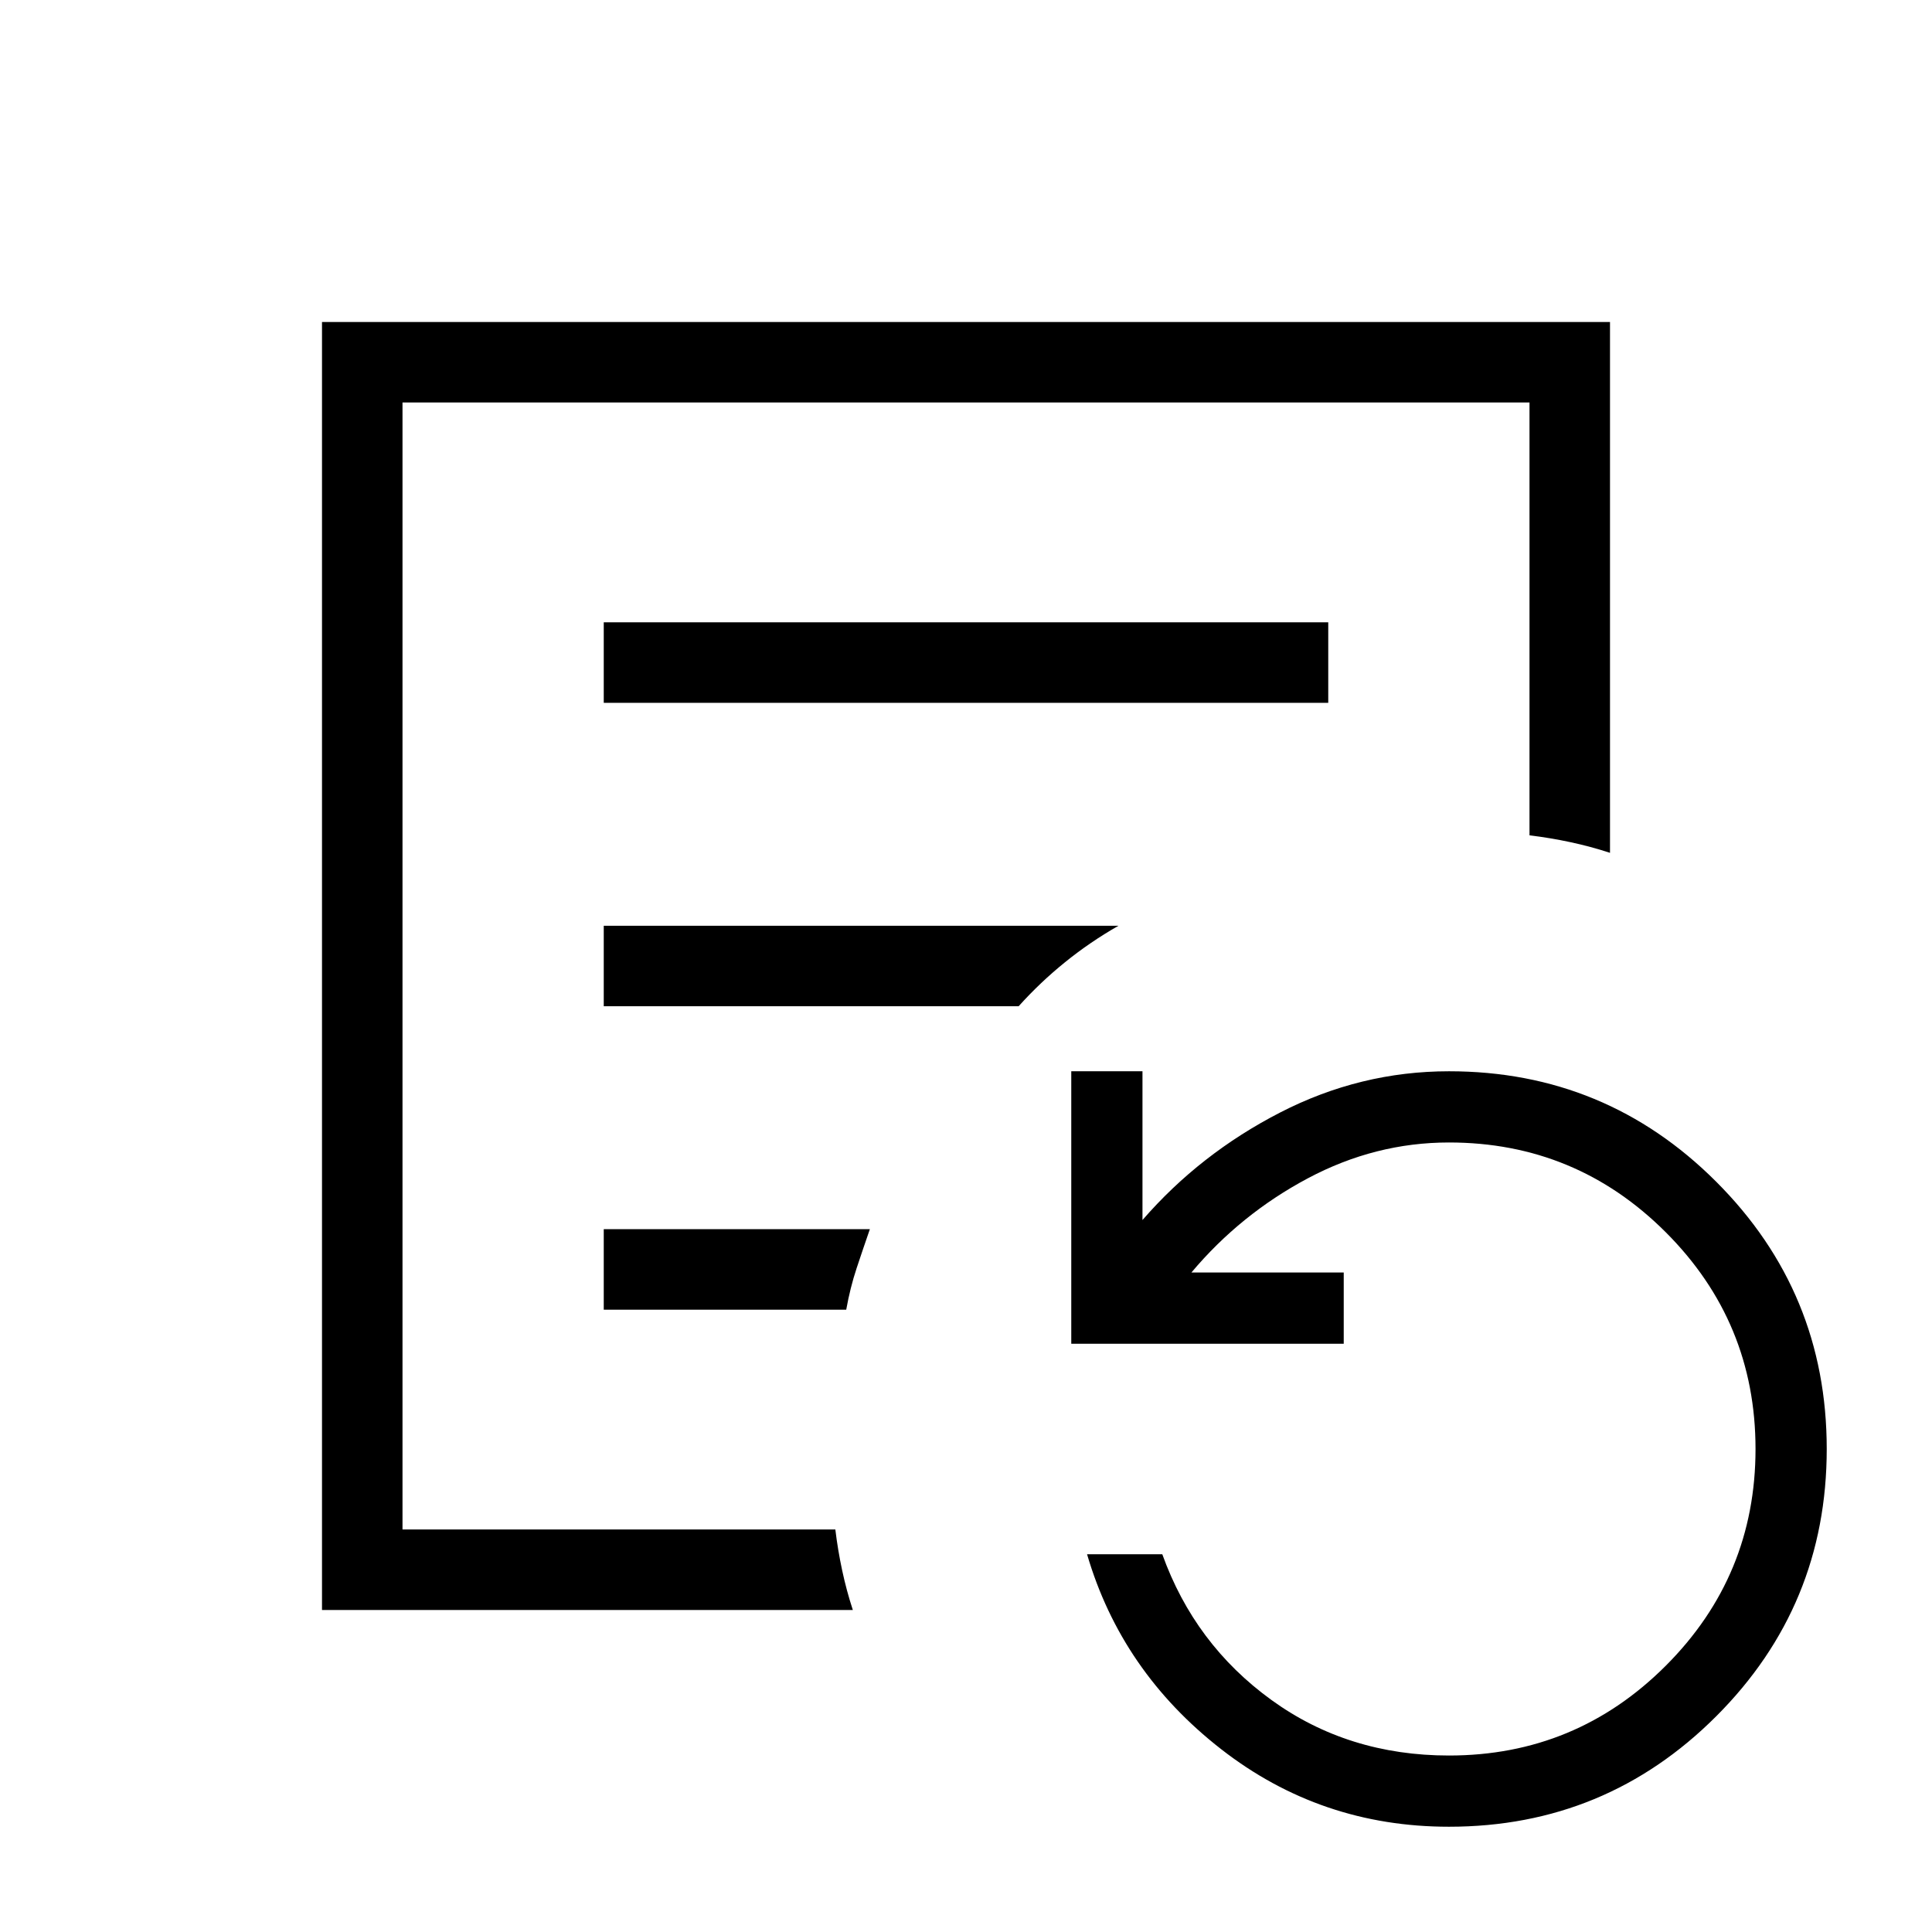 <svg xmlns="http://www.w3.org/2000/svg" height="24" viewBox="0 -960 960 960" width="24"><path d="M200-200v-560 560Zm100-410.769h360v-40H300v40ZM300-460h206.154q10.585-11.787 23.023-21.855 12.438-10.068 26.592-18.145H300v40Zm0 150.769h120.486q1.975-11 5.168-20.615 3.192-9.616 6.577-19.385H300v40ZM160-160v-640h640v263.769q-9.586-3.141-19.678-5.301-10.091-2.16-20.322-3.391V-760H200v560h215.077q1.231 10.231 3.391 20.322T423.769-160H160ZM720-52.308q-63.769 0-113.269-38.577-49.5-38.577-66.577-96.807h37.385q16.076 44.769 54.201 72.384Q669.864-87.692 720-87.692q63.099 0 107.703-44.605Q872.308-176.901 872.308-240q0-63.099-44.605-107.703Q783.099-392.308 720-392.308q-36.692 0-70.154 17.808-33.461 17.808-57.846 46.808h75.692v35.384H532.308v-135.384h35.384v73.923q28.539-32.923 68.385-53.423 39.846-20.5 83.923-20.5 77.892 0 132.792 54.9 54.9 54.9 54.9 132.792t-54.9 132.792q-54.9 54.9-132.792 54.9Z"/></svg>